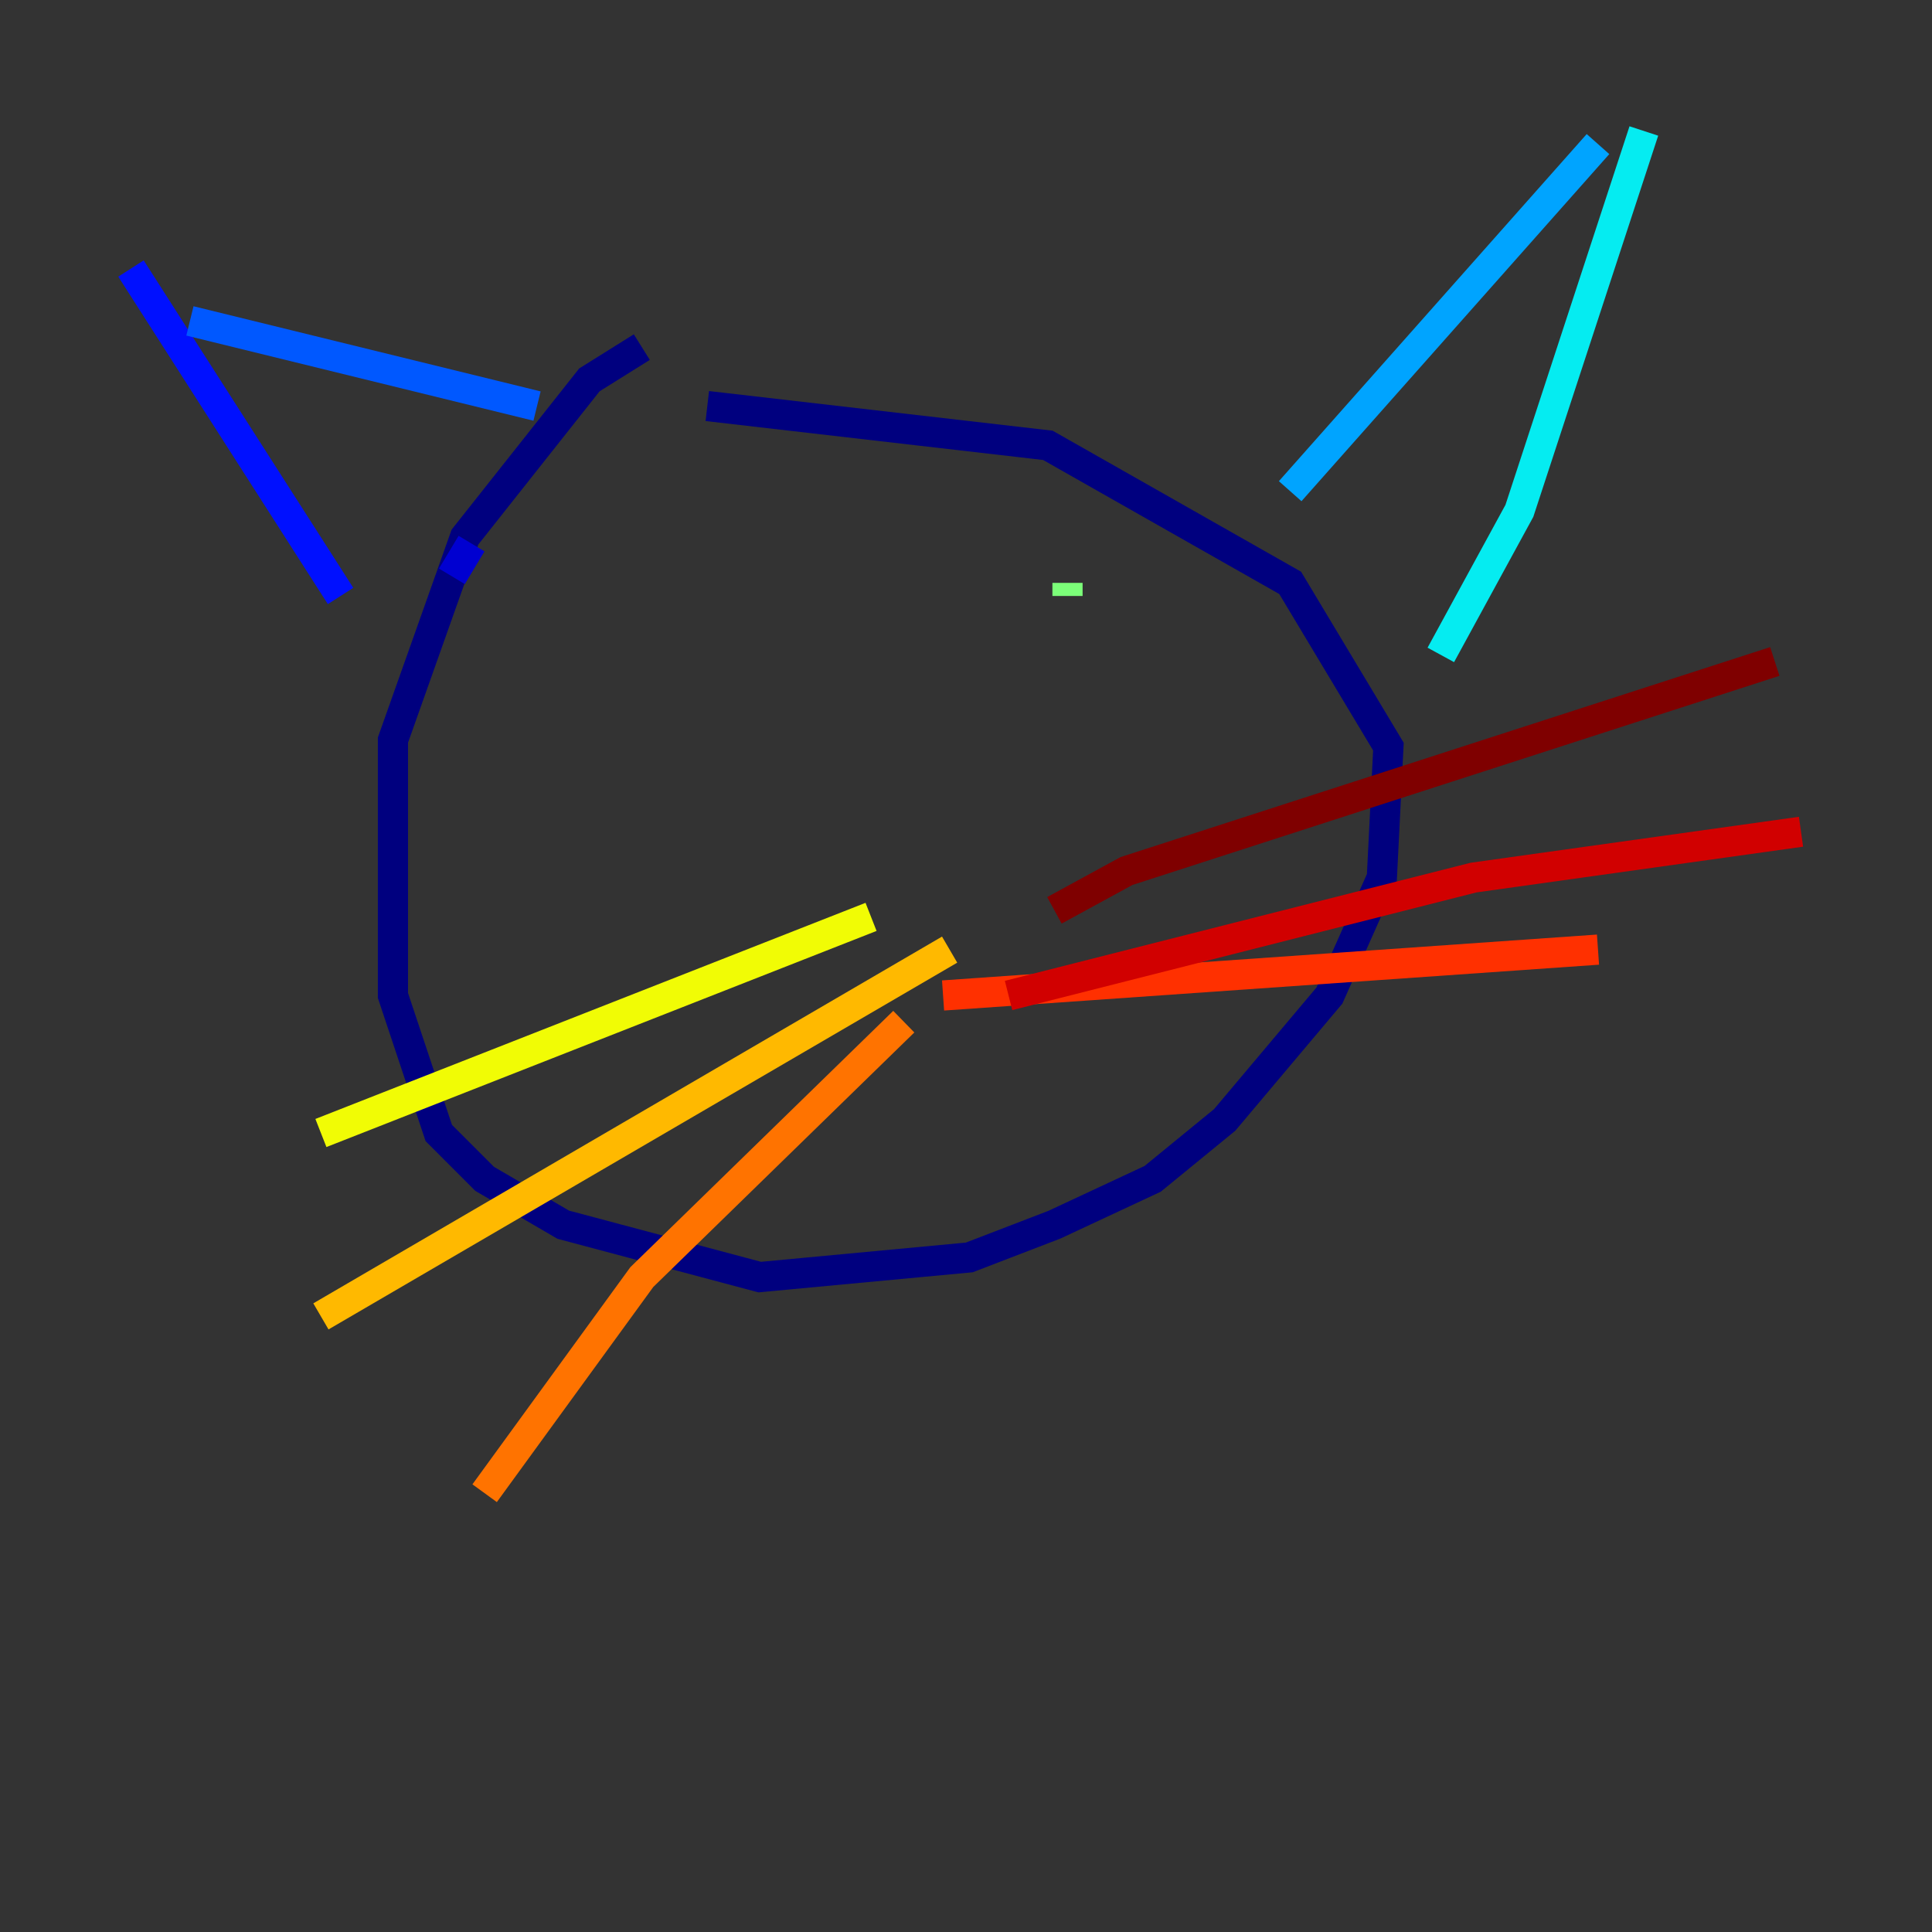 <?xml version="1.0" encoding="utf-8" ?>
<svg baseProfile="tiny" height="128" version="1.2" viewBox="0,0,128,128" width="128" xmlns="http://www.w3.org/2000/svg" xmlns:ev="http://www.w3.org/2001/xml-events" xmlns:xlink="http://www.w3.org/1999/xlink"><rect x="0" y="0" width="128" height="128" fill="#333333" stroke="none"/><defs /><polyline fill="none" points="42.522,22.997 39.051,25.166 30.807,35.58 26.034,49.031 26.034,65.953 29.071,75.064 32.108,78.102 37.315,81.139 50.332,84.61 64.217,83.308 69.858,81.139 76.366,78.102 81.139,74.197 88.081,65.953 91.552,58.142 91.986,49.464 85.478,38.617 69.424,29.505 46.861,26.902" stroke="#00007f" stroke-width="2" /><polyline fill="none" points="29.939,38.183 31.241,36.014" stroke="#0000d1" stroke-width="2" /><polyline fill="none" points="8.678,17.79 22.563,39.485" stroke="#0010ff" stroke-width="2" /><polyline fill="none" points="12.583,21.261 35.58,26.902" stroke="#0058ff" stroke-width="2" /><polyline fill="none" points="105.871,9.546 85.478,32.542" stroke="#00a4ff" stroke-width="2" /><polyline fill="none" points="108.909,8.678 100.664,33.844 95.458,43.39" stroke="#05ecf1" stroke-width="2" /><polyline fill="none" points="47.729,42.088 47.729,42.088" stroke="#3fffb7" stroke-width="2" /><polyline fill="none" points="70.725,38.617 70.725,39.485" stroke="#7cff79" stroke-width="2" /><polyline fill="none" points="61.18,56.407 61.18,56.407" stroke="#b7ff3f" stroke-width="2" /><polyline fill="none" points="57.709,60.746 21.261,75.064" stroke="#f1fc05" stroke-width="2" /><polyline fill="none" points="62.915,62.915 21.261,87.214" stroke="#ffb900" stroke-width="2" /><polyline fill="none" points="59.878,67.688 42.522,84.61 32.108,98.929" stroke="#ff7300" stroke-width="2" /><polyline fill="none" points="62.481,65.953 105.871,62.915" stroke="#ff3000" stroke-width="2" /><polyline fill="none" points="66.82,65.953 97.627,58.142 119.322,55.105" stroke="#d10000" stroke-width="2" /><polyline fill="none" points="69.858,60.312 74.63,57.709 117.586,43.824" stroke="#7f0000" stroke-width="2" /></svg>